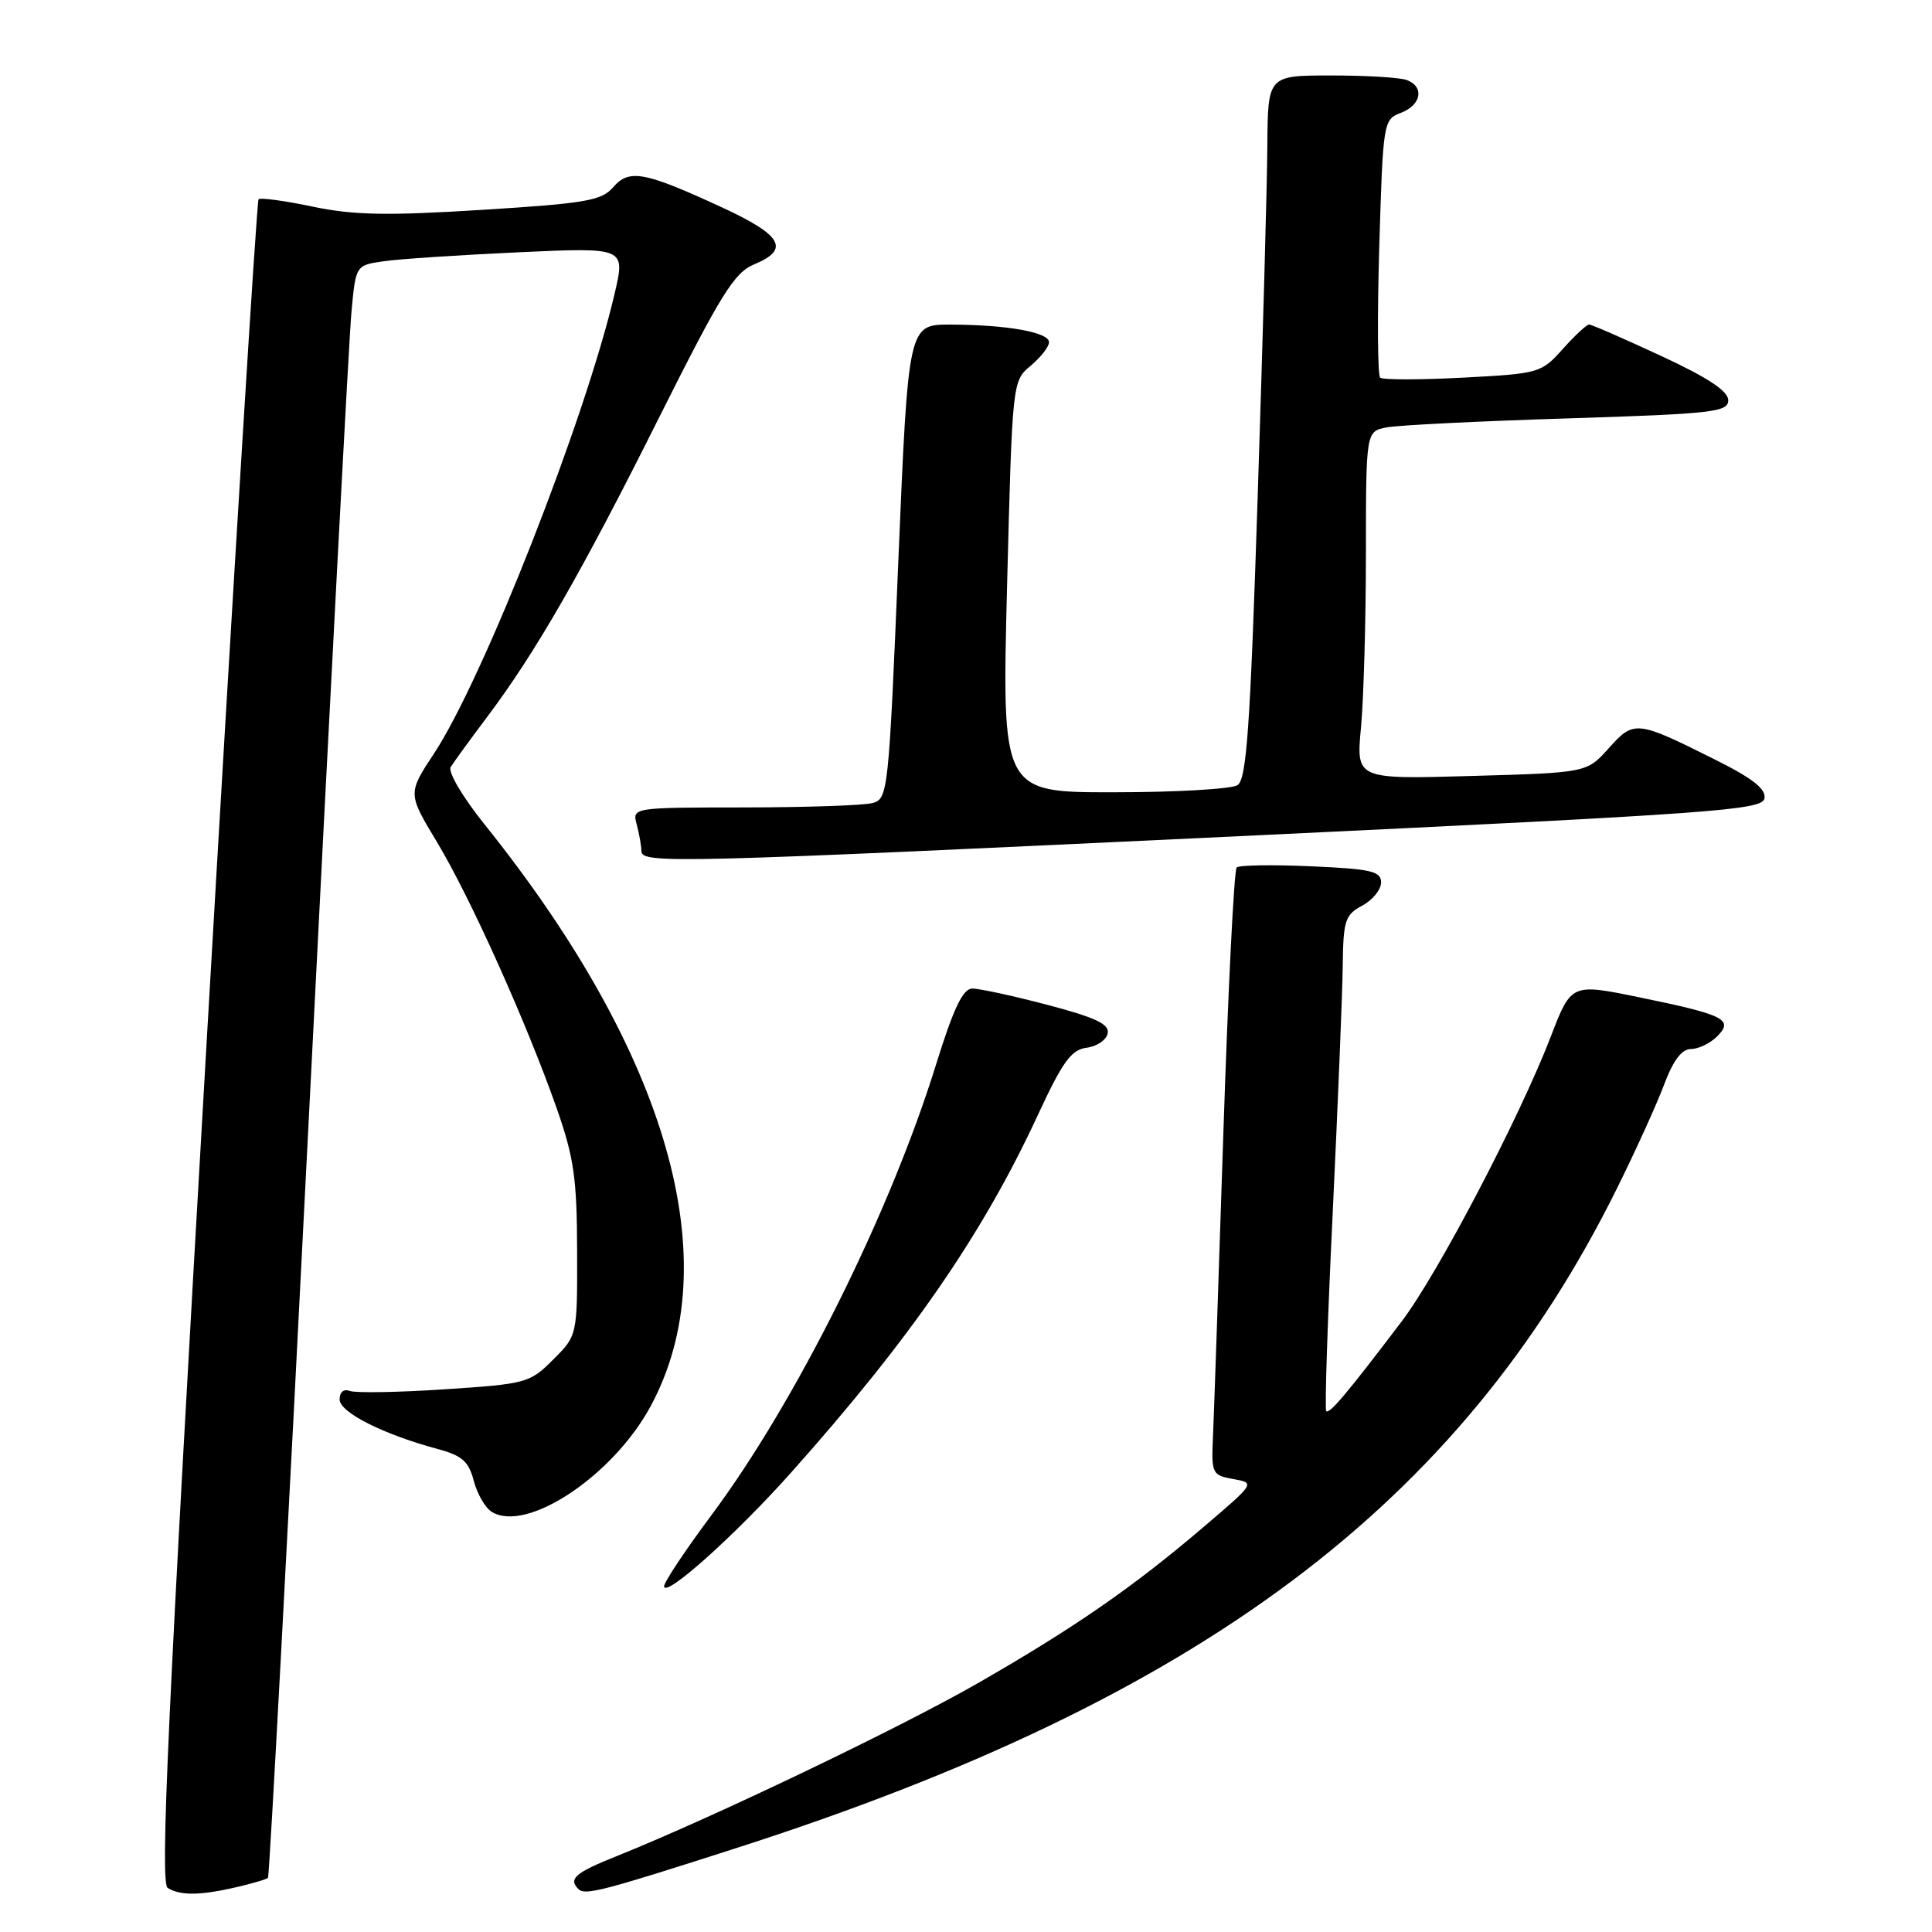 <?xml version="1.0" encoding="UTF-8" standalone="no"?>
<!DOCTYPE svg PUBLIC "-//W3C//DTD SVG 1.1//EN" "http://www.w3.org/Graphics/SVG/1.1/DTD/svg11.dtd" >
<svg xmlns="http://www.w3.org/2000/svg" xmlns:xlink="http://www.w3.org/1999/xlink" version="1.1" viewBox="0 0 256 256">
 <g >
 <path fill="currentColor"
d=" M 31.33 250.06 C 33.44 249.57 35.32 249.02 35.51 248.82 C 35.70 248.63 38.14 203.25 40.93 147.98 C 43.72 92.72 46.25 44.72 46.57 41.33 C 47.14 35.15 47.14 35.15 50.82 34.62 C 52.84 34.32 60.88 33.79 68.69 33.43 C 82.87 32.78 82.87 32.78 81.45 38.87 C 77.57 55.51 64.08 89.86 57.52 99.83 C 54.02 105.14 54.02 105.14 57.92 111.61 C 62.31 118.90 69.79 135.54 73.78 146.90 C 76.05 153.37 76.45 156.17 76.47 165.73 C 76.50 176.96 76.50 176.96 73.30 180.15 C 70.21 183.25 69.75 183.38 58.91 184.09 C 52.76 184.50 47.11 184.59 46.36 184.31 C 45.55 184.00 45.00 184.45 45.00 185.43 C 45.00 187.14 50.73 190.04 57.96 191.99 C 61.23 192.87 62.11 193.64 62.77 196.20 C 63.22 197.92 64.28 199.77 65.13 200.31 C 69.71 203.20 81.18 195.61 86.19 186.37 C 96.52 167.33 88.60 139.63 64.13 109.14 C 61.28 105.59 59.33 102.27 59.72 101.64 C 60.10 101.01 62.27 98.03 64.55 95.00 C 70.99 86.43 77.05 75.89 87.35 55.29 C 95.53 38.97 97.29 36.12 99.93 35.03 C 104.71 33.05 103.66 31.18 95.73 27.51 C 85.38 22.73 83.37 22.35 81.25 24.81 C 79.71 26.59 77.62 26.95 63.83 27.81 C 51.25 28.60 46.83 28.51 41.43 27.38 C 37.73 26.60 34.50 26.16 34.26 26.41 C 34.02 26.65 30.92 76.91 27.38 138.09 C 22.21 227.50 21.19 249.51 22.22 250.16 C 23.87 251.20 26.55 251.17 31.33 250.06 Z  M 97.72 244.83 C 159.12 225.09 193.54 199.30 214.24 157.50 C 216.70 152.55 219.51 146.36 220.49 143.75 C 221.70 140.51 222.84 139.00 224.06 139.00 C 225.05 139.00 226.60 138.25 227.52 137.34 C 229.77 135.09 228.53 134.47 217.17 132.14 C 208.20 130.30 208.20 130.30 205.47 137.40 C 201.36 148.07 190.53 168.77 185.74 175.08 C 178.46 184.68 176.12 187.45 175.73 186.97 C 175.52 186.71 175.91 174.80 176.60 160.50 C 177.28 146.20 177.88 131.54 177.92 127.92 C 177.99 121.96 178.24 121.21 180.50 120.00 C 181.88 119.26 183.00 117.88 183.00 116.93 C 183.00 115.44 181.70 115.14 173.75 114.79 C 168.66 114.56 164.22 114.63 163.87 114.94 C 163.52 115.25 162.72 131.25 162.09 150.50 C 161.46 169.75 160.85 187.74 160.72 190.48 C 160.51 195.26 160.62 195.48 163.41 195.98 C 166.32 196.50 166.32 196.50 159.53 202.29 C 150.14 210.31 142.33 215.71 129.57 223.03 C 119.22 228.97 94.26 240.92 81.75 245.93 C 76.19 248.16 75.28 248.94 76.65 250.32 C 77.52 251.18 79.88 250.57 97.72 244.83 Z  M 104.73 195.23 C 120.62 177.43 130.20 163.56 137.50 147.79 C 140.80 140.67 141.94 139.09 143.99 138.83 C 145.36 138.65 146.62 137.79 146.78 136.91 C 147.01 135.70 145.15 134.82 138.79 133.15 C 134.23 131.95 129.75 130.98 128.83 130.99 C 127.59 131.00 126.35 133.59 124.03 141.06 C 117.89 160.83 105.47 185.74 94.25 200.79 C 90.81 205.41 88.00 209.63 88.00 210.18 C 88.00 211.85 97.37 203.47 104.73 195.23 Z  M 166.49 110.69 C 227.31 107.79 233.50 107.34 233.80 105.80 C 234.04 104.56 232.26 103.15 227.31 100.68 C 216.85 95.44 216.51 95.40 213.17 99.14 C 210.26 102.39 210.26 102.39 194.98 102.82 C 179.69 103.26 179.69 103.26 180.34 96.38 C 180.69 92.60 180.99 82.22 180.99 73.33 C 181.00 57.16 181.00 57.16 183.75 56.63 C 185.26 56.34 196.06 55.80 207.75 55.44 C 227.01 54.83 229.00 54.60 229.00 53.03 C 229.00 51.82 226.30 50.03 220.08 47.15 C 215.17 44.87 210.89 43.00 210.56 43.00 C 210.24 43.00 208.67 44.46 207.07 46.25 C 204.23 49.43 203.95 49.51 193.84 50.04 C 188.15 50.34 183.22 50.34 182.88 50.04 C 182.54 49.74 182.49 41.93 182.76 32.68 C 183.26 16.11 183.30 15.84 185.63 14.95 C 188.33 13.92 188.77 11.51 186.42 10.61 C 185.55 10.27 181.05 10.00 176.42 10.00 C 168.00 10.00 168.00 10.00 167.93 19.25 C 167.90 24.34 167.32 45.29 166.65 65.81 C 165.65 96.59 165.18 103.27 163.97 104.04 C 163.16 104.55 155.81 104.98 147.62 104.98 C 132.75 105.00 132.75 105.00 133.44 77.75 C 134.14 50.50 134.14 50.50 136.57 48.46 C 137.91 47.34 139.00 45.94 139.00 45.34 C 139.00 44.02 133.41 43.03 125.92 43.01 C 120.35 43.00 120.35 43.00 119.03 74.42 C 117.76 105.00 117.66 105.86 115.61 106.41 C 114.45 106.72 106.81 106.98 98.63 106.99 C 83.77 107.00 83.77 107.00 84.37 109.25 C 84.70 110.49 84.98 112.06 84.99 112.75 C 85.01 114.48 88.73 114.38 166.49 110.69 Z "/>
</g>
</svg>